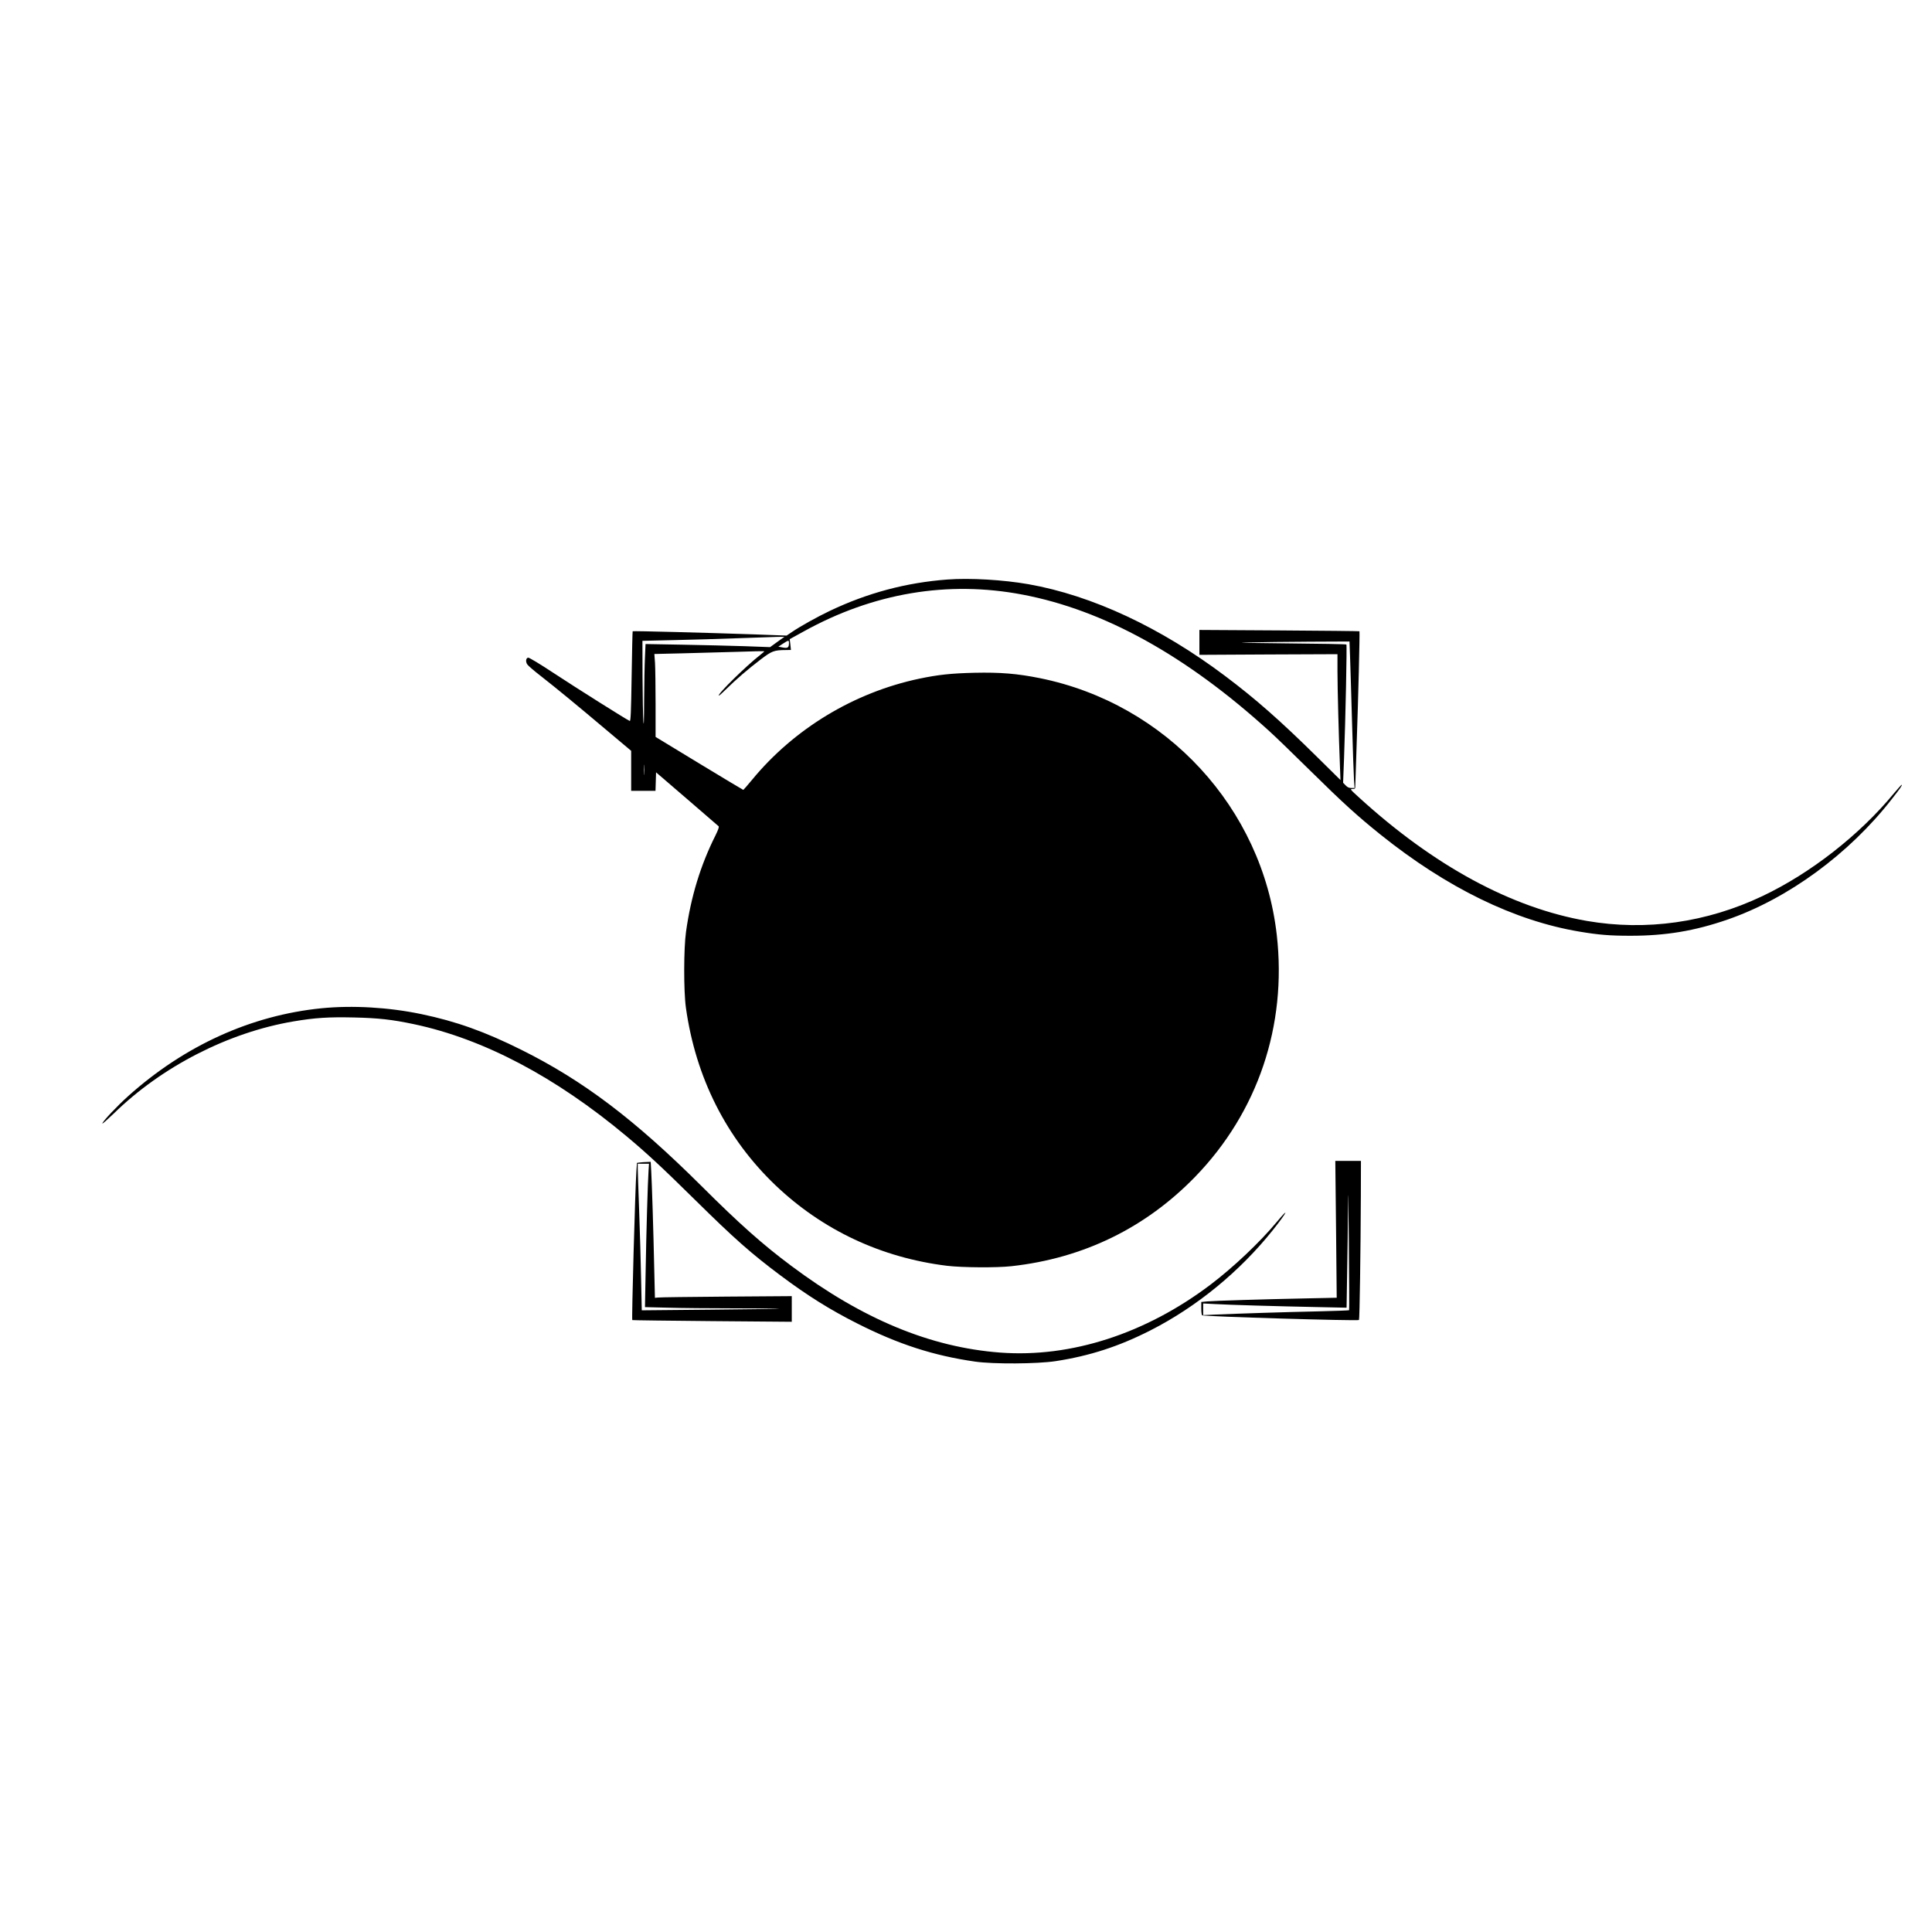 <?xml version="1.0" standalone="no"?>
<!DOCTYPE svg PUBLIC "-//W3C//DTD SVG 20010904//EN"
 "http://www.w3.org/TR/2001/REC-SVG-20010904/DTD/svg10.dtd">
<svg version="1.0" xmlns="http://www.w3.org/2000/svg"
 width="2057pt" height="2057pt" viewBox="0 0 2057 2057"
 preserveAspectRatio="xMidYMid meet">
<g transform="translate(0,2057) scale(0.1,-0.1)"
fill="#000000" stroke="none">
<path d="M10088 14400 c-440 -33 -852 -143 -1253 -334 -136 -65 -311 -162
-405 -226 l-55 -37 -350 13 c-492 17 -1285 38 -1289 33 -2 -2 -7 -219 -11
-482 -6 -378 -10 -477 -20 -473 -29 11 -567 350 -807 508 -150 99 -264 168
-275 166 -24 -4 -29 -43 -9 -72 8 -13 72 -68 143 -123 170 -133 379 -305 699
-575 l264 -222 0 -213 0 -213 130 0 129 0 3 99 3 98 328 -282 c180 -155 333
-287 338 -292 7 -7 -4 -38 -34 -99 -158 -315 -261 -651 -313 -1025 -25 -176
-26 -633 -1 -809 104 -743 431 -1390 952 -1888 502 -479 1128 -773 1829 -859
162 -19 525 -22 686 -4 763 84 1426 407 1955 952 667 688 978 1610 869 2573
-153 1354 -1178 2465 -2524 2736 -239 48 -419 63 -695 57 -251 -6 -387 -21
-588 -63 -695 -147 -1333 -533 -1781 -1078 -48 -58 -90 -106 -92 -106 -3 0
-214 127 -470 282 l-464 282 0 345 c0 190 -3 389 -6 442 l-7 96 299 7 c164 4
427 11 583 16 157 6 286 8 288 6 2 -2 -18 -20 -44 -40 -148 -115 -455 -417
-440 -432 3 -3 38 28 78 68 103 102 233 214 367 316 121 92 142 100 270 101
l53 1 -6 58 -7 57 149 82 c740 410 1535 544 2331 392 867 -165 1741 -648 2627
-1454 61 -55 259 -246 440 -425 349 -344 496 -477 742 -675 707 -567 1426
-918 2120 -1034 203 -34 321 -44 543 -44 375 0 682 51 1032 172 647 224 1296
700 1749 1282 94 119 113 148 107 154 -2 2 -39 -39 -83 -91 -365 -443 -887
-851 -1399 -1094 -595 -283 -1241 -374 -1871 -265 -802 139 -1627 586 -2424
1313 -96 87 -100 92 -71 92 28 0 30 2 30 38 0 20 7 228 15 462 16 451 34 1173
29 1179 -2 2 -386 6 -853 9 l-851 5 0 -132 0 -133 735 4 735 3 0 -180 c0 -181
14 -702 26 -1000 l6 -160 -243 240 c-400 395 -661 624 -984 867 -688 518
-1417 858 -2095 978 -269 47 -622 68 -862 50z m-1813 -665 l-76 -55 -272 10
c-150 5 -448 12 -663 16 l-391 7 -6 -138 c-4 -76 -8 -283 -9 -459 -1 -226 -3
-293 -8 -226 -4 52 -8 266 -9 476 l-1 381 343 8 c188 4 493 13 677 20 184 6
370 13 414 14 l78 1 -77 -55z m125 -12 c0 -48 -12 -57 -66 -47 l-47 9 49 32
c61 39 64 39 64 6z m5974 -145 c3 -90 13 -401 21 -693 8 -291 18 -569 21 -617
l6 -88 -34 0 c-25 0 -42 8 -61 28 l-27 28 10 260 c16 431 32 1205 25 1212 -4
4 -291 9 -638 12 -449 4 -567 7 -407 10 124 3 417 7 651 8 l427 2 6 -162z
m-7517 -1251 c-2 -23 -3 -1 -3 48 0 50 1 68 3 42 2 -26 2 -67 0 -90z"/>
<path d="M3423 9835 c-749 -75 -1458 -397 -2058 -935 -120 -108 -275 -272
-275 -292 0 -6 55 43 123 108 509 498 1219 862 1911 979 231 39 374 48 644 42
261 -6 406 -22 642 -72 739 -157 1504 -560 2260 -1192 220 -184 381 -334 730
-678 423 -417 595 -569 913 -807 285 -213 523 -362 812 -508 439 -222 812
-343 1257 -407 193 -28 663 -25 858 5 364 56 674 157 1010 328 491 250 950
626 1301 1066 153 192 186 260 43 88 -181 -217 -462 -483 -705 -667 -691 -523
-1486 -780 -2239 -724 -744 56 -1467 356 -2226 924 -302 225 -551 446 -957
851 -711 707 -1256 1120 -1917 1449 -385 192 -694 303 -1065 380 -345 72 -729
95 -1062 62z"/>
<path d="M14225 7482 l7 -729 -328 -7 c-445 -9 -975 -25 -1051 -32 l-63 -6 0
-68 c0 -38 4 -71 9 -74 20 -13 1659 -62 1670 -50 7 6 18 757 20 1322 l1 372
-136 0 -137 0 8 -728z m139 -862 c-3 -2 -150 -8 -327 -12 -341 -7 -861 -24
-1089 -34 l-138 -6 0 62 0 62 118 -6 c158 -9 673 -24 1078 -32 l331 -7 6 369
c4 203 8 527 9 719 1 230 4 100 9 -380 4 -401 5 -732 3 -735z"/>
<path d="M6813 8193 l-31 -4 -6 -82 c-13 -185 -52 -1585 -44 -1592 2 -2 385
-7 851 -11 l847 -7 0 136 0 137 -697 -5 c-384 -3 -712 -7 -729 -10 l-31 -3 -7
296 c-9 425 -25 919 -32 1045 l-6 107 -42 -2 c-22 0 -55 -3 -73 -5z m92 -90
c-8 -114 -24 -652 -31 -1079 l-7 -371 243 -6 c134 -4 457 -7 718 -7 262 0 473
-2 471 -4 -2 -2 -333 -6 -735 -10 l-731 -7 -7 329 c-3 181 -13 511 -21 733 -8
222 -15 425 -15 452 l0 47 60 0 60 0 -5 -77z"/>
</g>
</svg>
